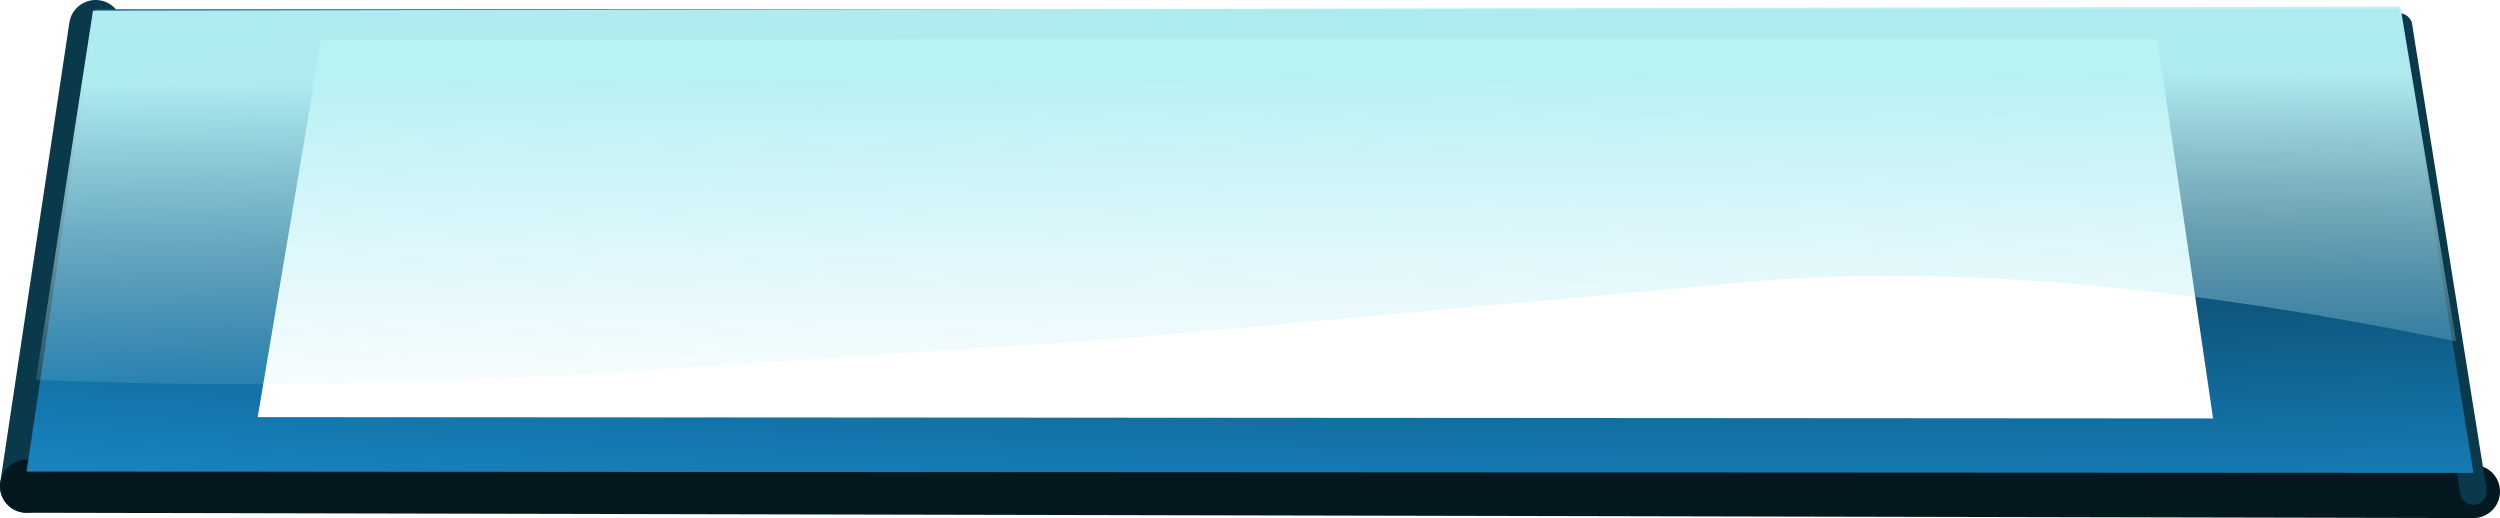 <?xml version="1.0" encoding="UTF-8" standalone="no"?>
<svg xmlns:xlink="http://www.w3.org/1999/xlink" height="19.5px" width="94.1px" xmlns="http://www.w3.org/2000/svg">
  <g transform="matrix(1.0, 0.0, 0.0, 1.0, 50.35, 13.2)">
    <path d="M39.95 -12.2 L-46.75 -12.2" fill="none" stroke="#55b8ec" stroke-linecap="round" stroke-linejoin="round" stroke-width="1.0"/>
    <path d="M-46.75 -12.2 L-49.35 5.1" fill="none" stroke="#0a394b" stroke-linecap="round" stroke-linejoin="round" stroke-width="2.0"/>
    <path d="M-49.35 5.1 L42.75 5.3" fill="none" stroke="#041820" stroke-linecap="round" stroke-linejoin="round" stroke-width="2.0"/>
    <path d="M42.75 5.3 L39.95 -12.2 Z" fill="none" stroke="#0a394b" stroke-linecap="round" stroke-linejoin="round" stroke-width="1.0"/>
    <path d="M39.95 -12.85 L42.75 4.6 -49.35 4.55 -46.75 -12.85 39.95 -12.85 M-38.25 -11.75 L-40.65 2.5 32.95 2.55 30.85 -11.75 -38.25 -11.75" fill="url(#gradient0)" fill-rule="evenodd" stroke="none"/>
    <path d="M42.1 -0.35 Q25.85 -3.7 14.55 -2.5 L-8.15 -0.45 -28.45 0.9 Q-39.35 1.5 -49.0 1.1 L-46.85 -12.8 40.0 -12.95 42.1 -0.35" fill="url(#gradient1)" fill-rule="evenodd" stroke="none"/>
  </g>
  <defs>
    <radialGradient cx="0" cy="0" gradientTransform="matrix(-0.194, 0.0, 0.0, 0.021, 18.6, -8.2)" gradientUnits="userSpaceOnUse" id="gradient0" r="819.2" spreadMethod="pad">
      <stop offset="0.0" stop-color="#073147"/>
      <stop offset="1.0" stop-color="#1992d5"/>
    </radialGradient>
    <linearGradient gradientTransform="matrix(-2.0E-4, -0.008, -0.047, 2.0E-4, -5.6, -3.7)" gradientUnits="userSpaceOnUse" id="gradient1" spreadMethod="pad" x1="-819.2" x2="819.2">
      <stop offset="0.0" stop-color="#c2edf8" stop-opacity="0.0"/>
      <stop offset="1.0" stop-color="#b5f1f4" stop-opacity="0.961"/>
    </linearGradient>
  </defs>
</svg>
